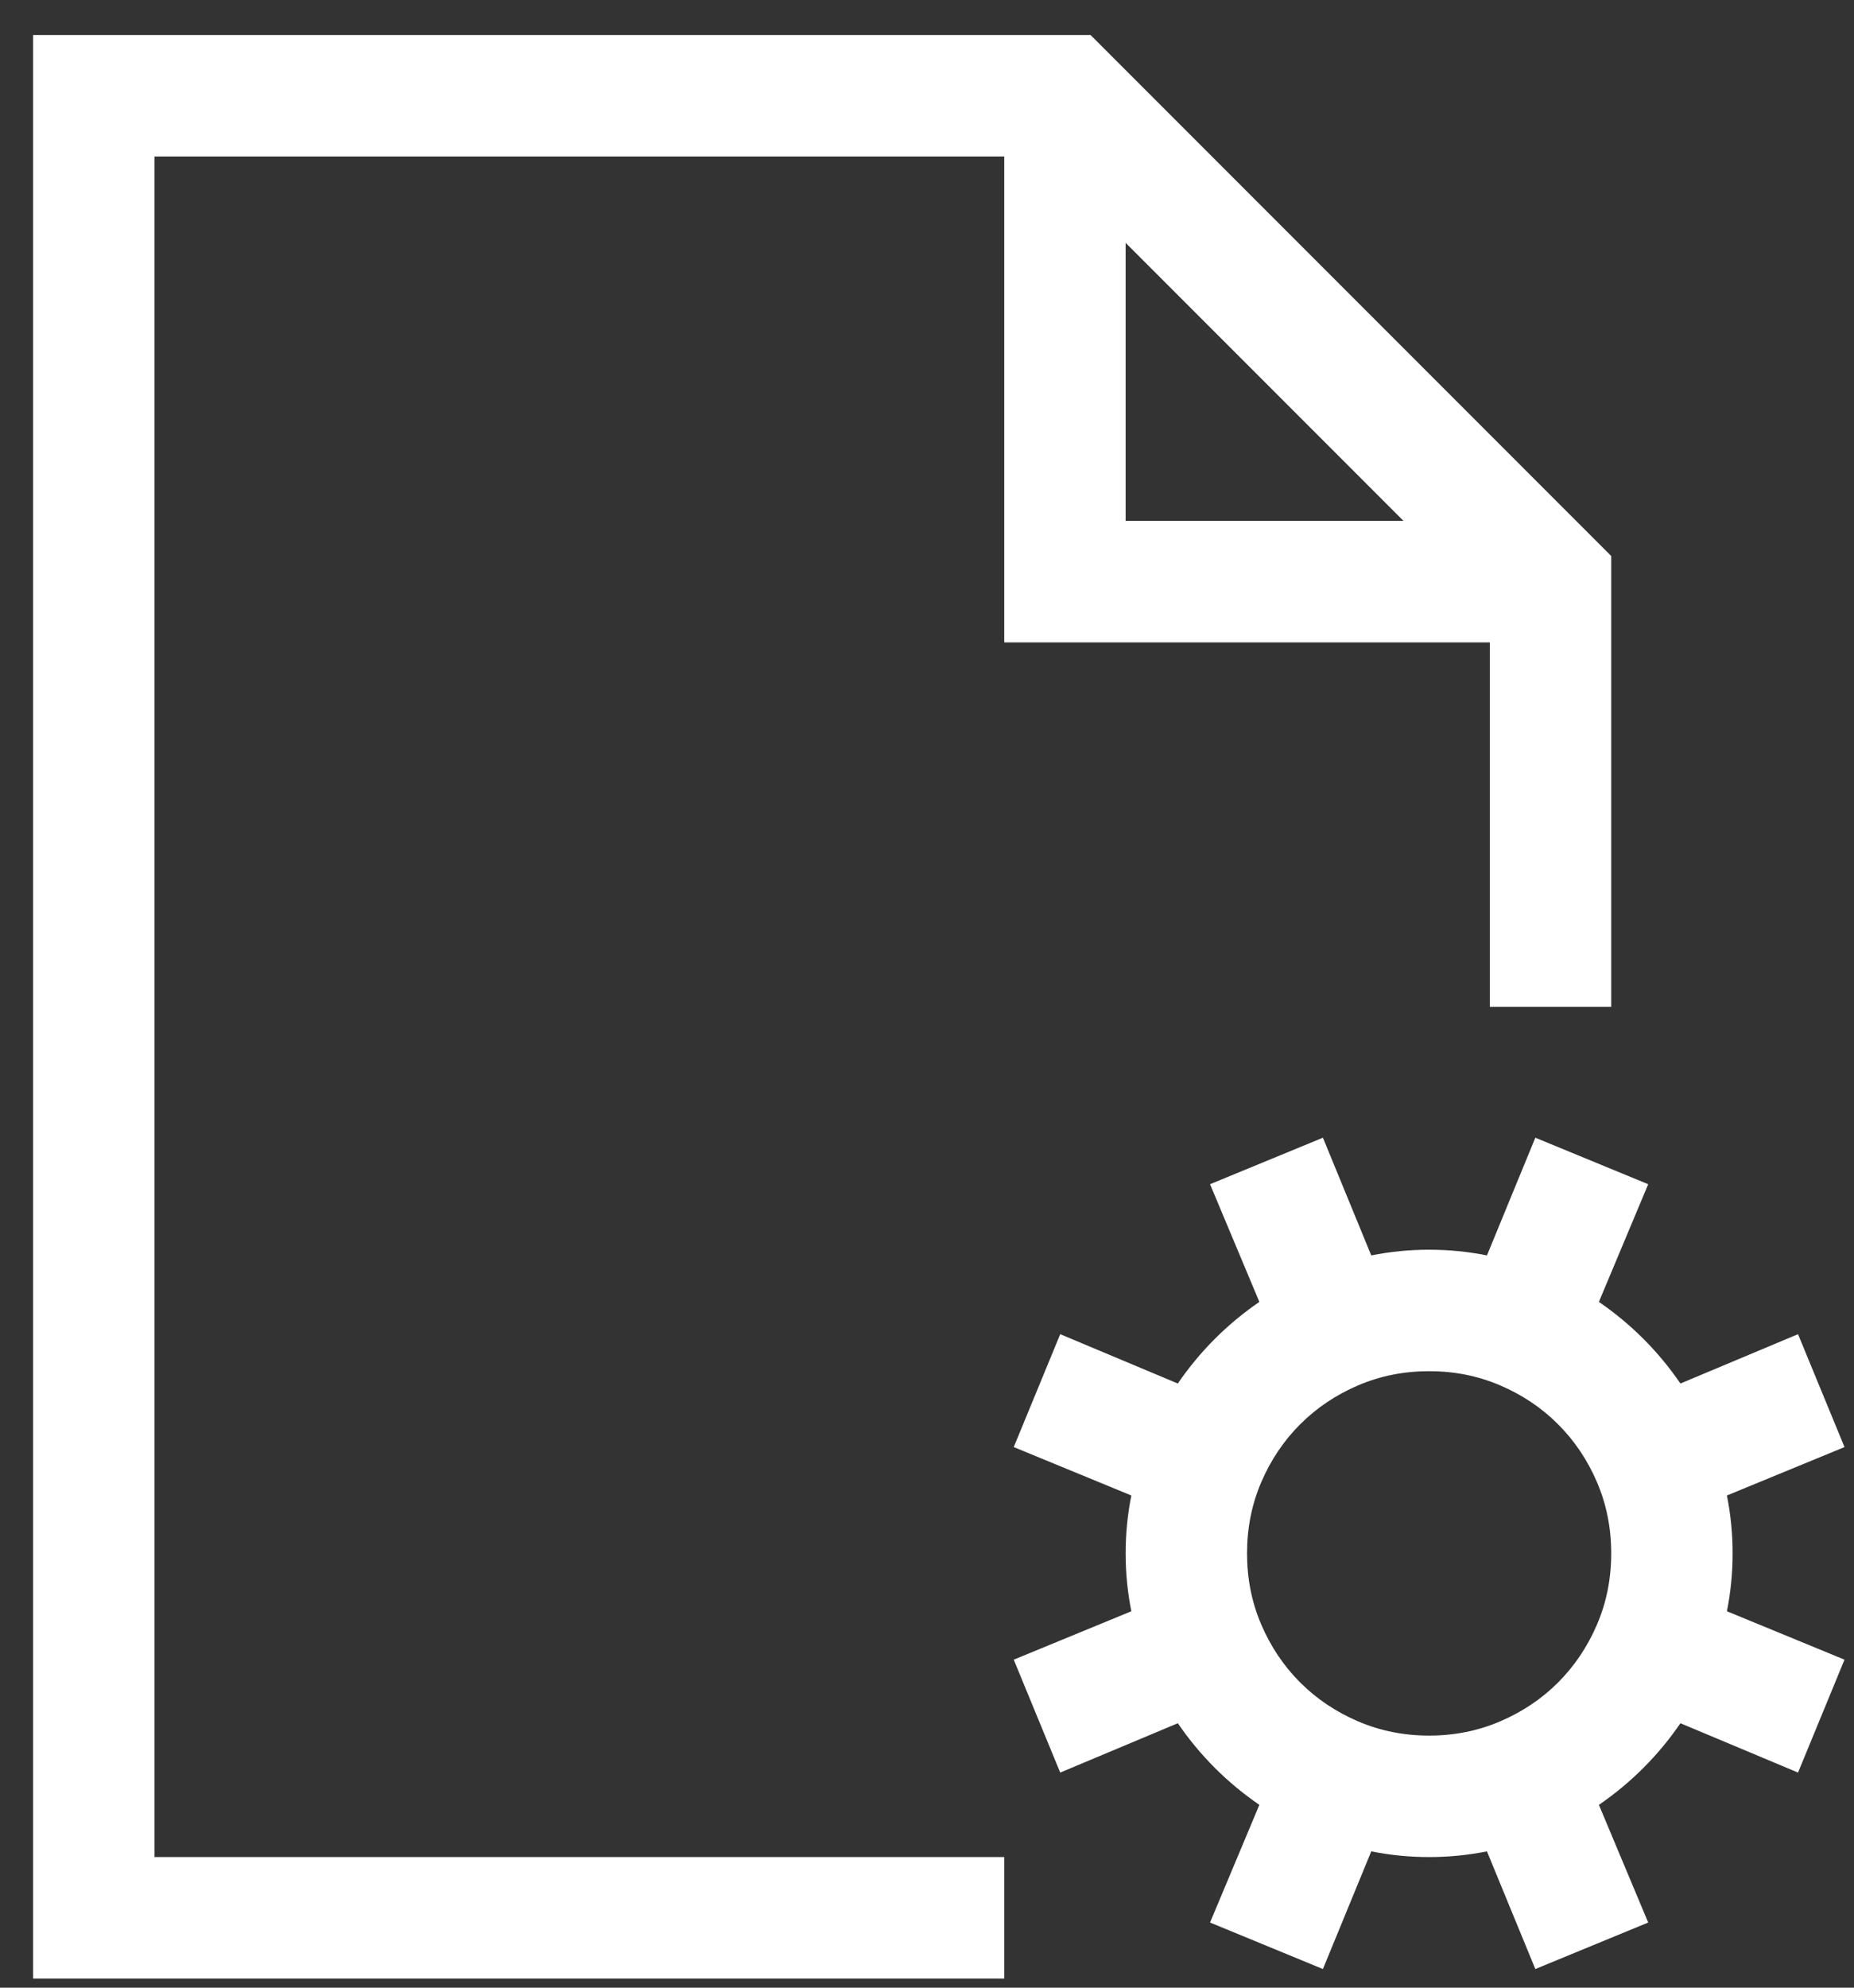 <svg width="42" height="45" viewBox="0 0 42 45" fill="none" xmlns="http://www.w3.org/2000/svg">
<rect x="0" y="0" width="42" height="45" fill="#333333" stroke="none"/>
<path d="M39.121 33.857C39.207 34.287 39.25 34.724 39.25 35.168C39.25 35.612 39.207 36.048 39.121 36.478L41.785 37.574L40.732 40.13L38.068 39.013C37.567 39.744 36.951 40.36 36.221 40.861L37.338 43.525L34.781 44.578L33.685 41.914C33.256 42 32.819 42.043 32.375 42.043C31.931 42.043 31.494 42 31.064 41.914L29.969 44.578L27.412 43.525L28.529 40.861C27.799 40.36 27.183 39.744 26.682 39.013L24.018 40.13L22.965 37.574L25.629 36.478C25.543 36.048 25.5 35.612 25.5 35.168C25.5 34.724 25.543 34.287 25.629 33.857L22.965 32.761L24.018 30.205L26.682 31.322C27.183 30.591 27.799 29.976 28.529 29.474L27.412 26.81L29.969 25.757L31.064 28.422C31.494 28.336 31.931 28.293 32.375 28.293C32.819 28.293 33.256 28.336 33.685 28.422L34.781 25.757L37.338 26.81L36.221 29.474C36.951 29.976 37.567 30.591 38.068 31.322L40.732 30.205L41.785 32.761L39.121 33.857ZM32.375 39.293C32.948 39.293 33.485 39.185 33.986 38.97C34.488 38.755 34.925 38.462 35.297 38.09C35.669 37.717 35.963 37.28 36.178 36.779C36.393 36.278 36.5 35.74 36.5 35.168C36.5 34.595 36.393 34.058 36.178 33.556C35.963 33.055 35.669 32.618 35.297 32.246C34.925 31.873 34.488 31.58 33.986 31.365C33.485 31.15 32.948 31.043 32.375 31.043C31.802 31.043 31.265 31.15 30.764 31.365C30.262 31.58 29.826 31.873 29.453 32.246C29.081 32.618 28.787 33.055 28.572 33.556C28.357 34.058 28.25 34.595 28.25 35.168C28.25 35.74 28.357 36.278 28.572 36.779C28.787 37.28 29.081 37.717 29.453 38.09C29.826 38.462 30.262 38.755 30.764 38.97C31.265 39.185 31.802 39.293 32.375 39.293ZM22.75 14.543V3.543H3.5V42.043H22.75V44.793H0.75V0.793H24.705L36.5 12.588V22.793H33.75V14.543H22.75ZM25.5 11.793H31.795L25.5 5.498V11.793Z" fill="white"/>
</svg>
